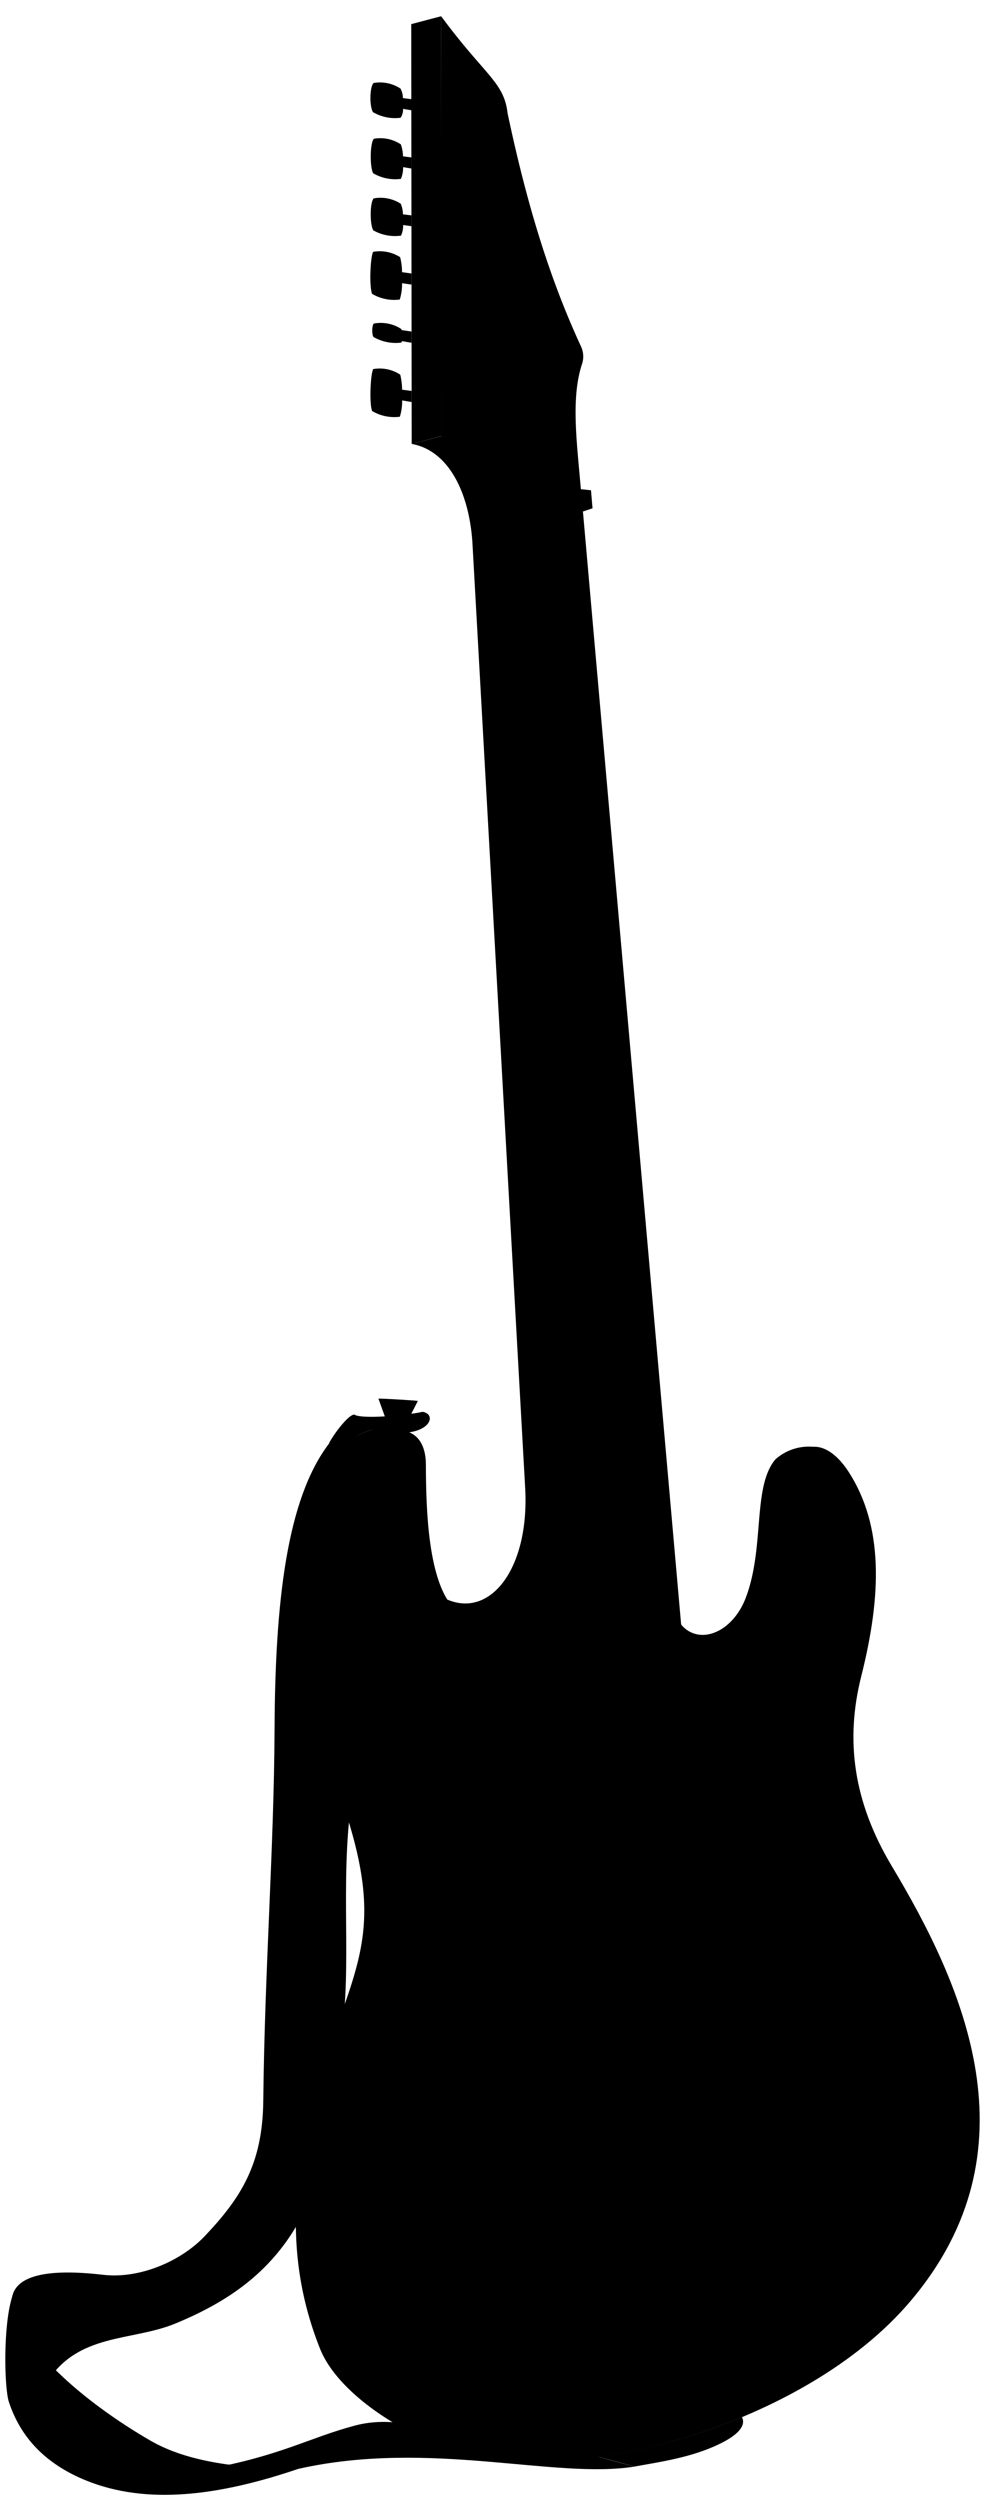 <svg viewBox="0 0 185.12 469.57">
  <g class="strapLight">
    <path d="M61.88,271.07c-8,10.43-10.18,29.85-10.28,53.77-.1,22.12-1.87,45.43-2.12,69.76-.13,11.8-4.16,18.17-11,25.38-4.42,4.66-12.18,8.08-19.13,7.26C9.09,426.05.5,427,2.47,434.38l6.16,13.37c5.83-9.69,16.07-7.93,24.39-11.38,9.52-3.95,18.63-9.65,24.3-21.29l6.84-32.75c2-13-.23-28.15,1.81-43.53l1.15-69.07Z"/>
    <path d="M119.21,463.27c-14.94,2.39-38.39-5.1-63,.39-6.81,1.41-13.13,2.24-16.87,0,13.53-2.5,18.85-5.84,27.36-8.1,13.22-3.52,25.42,7.81,40.41,4.41"/>
  </g>
  <path class="strapDark" d="M2.28,431.38C.53,437,.83,448.54,1.66,451.09c2.49,7.61,7.92,12.08,14.43,14.75,11.59,4.74,25.27,2.85,40.07-2.18-11,0-20.82-1.2-27.85-5.25C15.88,451.24,2.73,440.08,2.28,431.38Z"/>
  <path class="guitarSide" d="M90.47,461.38c-9.77-1.22-26.36-10.28-30.33-20.27-6.76-17-6.08-35,2.78-59.49,5.25-14.5,8.2-21.94,2.24-40.68-5-15.7-8-26.34-8.07-39.71,0-9.3,4.37-27.83,10-31.5,2.52-1.64,5.65-1.61,8.71-1,.3,13.25.71,26.38,8.26,31.69,8.21,3.53,15.53-6,14.63-21.14L88.77,101.65c-.71-9.61-4.7-17.09-11.4-18.27l5.69-1.49c8.67.11,11.61,6.83,9.25,18.58L128,305.11c3.35,4,9.62,1.6,12.15-5,3.62-9.48,1.22-20.79,5.56-26a9.45,9.45,0,0,1,7.83-2.29C156.05,354.42,139.31,421.17,90.47,461.38Z"/>
  <path class="guitarFront" d="M106.27,323.54l-1.68-.38-1.78-27.56c-2.94,8.17-10.07,13.49-17.23,6.73-5.2-4.93-5.51-19.08-5.54-27.22,0-9.34-9.73-7.66-12.48-.12-8,21.83-6.38,35,2.11,58.67,5.62,15.63,8.4,27,2.93,41.59-13.78,36.72-16.81,75.35,13.23,85,22.11,7.08,65.48-4.71,85.23-28,24.14-28.39,9.9-59.46-3.44-81.74-7.25-12.1-8.79-23.65-5.76-35.67,3.85-15.28,4.19-28.29-2.4-38.45-5.07-7.82-12.61-6.46-11.93,9.06.52,11.62-2.63,22.21-9.35,25.08-3.13,1.33-7.81-.85-10.16-5.44Z"/>
  <g class="leatherDark">
    <path d="M112.43,461.42c2.31.6,4.6,1.22,6.78,1.85,4.18-.78,9.54-1.51,14.46-3.56,5.29-2.2,6.56-4.22,5.77-5.75A111.65,111.65,0,0,1,112.43,461.42Z"/>
    <path d="M67.1,269.73a8.28,8.28,0,0,1,2.83-1.15h0l-3.1-2.77c-.73-.87-3.88,3.13-5,5.26a33.15,33.15,0,0,0,3.59.16A7.49,7.49,0,0,1,67.1,269.73Z"/>
  </g>
  <path class="leatherLight" d="M79.4,265.16c-1.55.43-10.24,1.44-12.56.65,1.69,2.95,4.24,3.57,9,3.31C81.16,268.84,81.9,265.52,79.4,265.16Z"/>
  <polygon class="fretboard" points="109.44 94.75 128.97 315.96 106.27 323.54 92.31 100.47 109.44 94.75"/>
  <polygon class="headstockSide" points="82.91 3.05 82.99 81.89 77.37 83.38 77.29 4.53 82.91 3.05"/>
  <path class="headstockFront" d="M82.91,3.05c8.21,11.13,11.8,12.32,12.48,18.19,3.38,16,7.56,30.35,13.81,43.84a4.46,4.46,0,0,1,.19,3.27c-2.35,7.14-.69,16.39,0,26.4l-17.13,5.72c-.74-10.1-3.63-16.74-9.32-18.58Z"/>
  <g class="metalDark">
    <path d="M152.76,385.93c-1.84-.2-3.11-2.46-2.82-5s2-4.51,3.84-4.31l5,.54-1,9.35Z"/>
    <path d="M88.78,66.07c-.89,0-1.6-1-1.6-2.25s.73-2.24,1.61-2.24h2.4l0,4.49Z"/>
    <path d="M88.75,77c-.89,0-1.6-1-1.6-2.25s.73-2.24,1.61-2.24h2.4l0,4.49Z"/>
    <path d="M88.74,55.12c-.89,0-1.6-1-1.6-2.25s.73-2.24,1.61-2.24h2.4l0,4.49Z"/>
    <path d="M88.85,44.18c-.89,0-1.6-1-1.6-2.25s.73-2.24,1.62-2.24h2.39l0,4.49Z"/>
    <path d="M88.81,33.23c-.89,0-1.6-1-1.6-2.25s.73-2.24,1.61-2.24h2.4l0,4.49Z"/>
    <path d="M88.8,22.28c-.89,0-1.6-1-1.6-2.25s.73-2.24,1.62-2.24h2.39l0,4.49Z"/>
    <path d="M163.16,408.81c-1.85-.2-3.11-2.46-2.83-5s2-4.51,3.85-4.31l5,.54-1,9.35Z"/>
  </g>
  <g class="metalLight">
    <ellipse cx="158.26" cy="381.8" rx="4.7" ry="3.36" transform="translate(-238.42 497.82) rotate(-83.79)"/>
    <ellipse cx="91.18" cy="63.84" rx="2.24" ry="1.6" transform="translate(27.01 154.78) rotate(-89.79)"/>
    <ellipse cx="91.15" cy="74.77" rx="2.24" ry="1.6" transform="translate(16.04 165.65) rotate(-89.79)"/>
    <ellipse cx="91.14" cy="52.89" rx="2.24" ry="1.6" transform="translate(37.92 143.83) rotate(-89.79)"/>
    <ellipse cx="91.25" cy="41.95" rx="2.24" ry="1.6" transform="translate(48.97 133.04) rotate(-89.79)"/>
    <ellipse cx="91.21" cy="31" rx="2.24" ry="1.6" transform="translate(59.88 122.09) rotate(-89.79)"/>
    <ellipse cx="91.2" cy="20.04" rx="2.24" ry="1.6" transform="translate(70.82 111.17) rotate(-89.79)"/>
    <ellipse cx="168.65" cy="404.68" rx="4.7" ry="3.36" transform="translate(-251.9 528.56) rotate(-83.79)"/>
    <path d="M76.36,267.38l2.17-4.26c0-.08-7.4-.51-7.41-.43l1.6,4.43C72.7,267.48,76.34,267.74,76.36,267.38Z"/>
  </g>
  <polygon class="humbuckerSide" points="107.58 389.99 106.28 373.4 134.91 363.84 137.72 364.63 110.38 390.79 107.58 389.99"/>
  <polygon class="humbuckerFront" points="137.72 364.63 139.01 381.23 110.38 390.79 109.09 374.19 137.72 364.63"/>
  <g class="bridgeNutDark">
    <polygon points="108.72 405.57 108.23 399.9 136.86 390.34 139.67 391.13 111.53 406.36 108.72 405.57"/>
    <polygon points="92.36 100.97 92.07 97.59 109.17 91.88 111.07 92.08 94.02 101.2 92.36 100.97"/>
  </g>
  <g class="bridgeNutLight">
    <polygon points="139.67 391.13 140.16 396.8 111.53 406.36 111.04 400.69 139.67 391.13"/>
    <polygon points="111.07 92.08 111.36 95.47 94.02 101.2 93.75 97.82 111.07 92.08"/>
  </g>
  <g class="pickupDark">
    <path d="M133,322.4l-2.69-.59a3.59,3.59,0,0,0-1.88.17l-22.1,7.37c-4.6,1.46-4.81,8.13-1.45,9l2.72.6Z"/>
    <path d="M133.64,331.3l-2.68-.59a3.73,3.73,0,0,0-1.89.16L107,338.25c-4.59,1.46-4.81,8.13-1.44,9l2.72.6Z"/>
    <path d="M134.85,347.81l-2.68-.6a3.59,3.59,0,0,0-1.88.17l-22.1,7.38c-4.6,1.45-4.81,8.12-1.45,9l2.72.6Z"/>
  </g>
  <g class="pickupLight">
    <path d="M131,322.54c5.14-1.72,6.36,6.91.65,8.82l-22.11,7.37c-5.4,1.81-6-7.11-.65-8.81Z"/>
    <path d="M131.61,331.44c5.14-1.72,6.36,6.91.65,8.82l-22.1,7.37c-5.4,1.81-6-7.11-.65-8.81Z"/>
    <path d="M132.83,347.94c5.14-1.72,6.36,6.91.64,8.82l-22.1,7.38c-5.4,1.8-6.05-7.11-.65-8.82Z"/>
  </g>
  <g class="tuningKey">
    <path d="M75.29,22.12a2.79,2.79,0,0,0,.46-1.67l1.56.26V18.63l-1.59-.21a3.72,3.72,0,0,0-.45-1.78,7,7,0,0,0-5.07-1.05c-.73.8-.78,4.3-.12,5.46A8.2,8.2,0,0,0,75.29,22.12Z"/>
    <path d="M75.34,33.6a5.27,5.27,0,0,0,.42-2.21l1.56.26V29.57l-1.58-.21a7,7,0,0,0-.41-2.25,7,7,0,0,0-5.07-1.05c-.73.8-.78,5.32-.12,6.48A8.22,8.22,0,0,0,75.34,33.6Z"/>
    <path d="M75.36,44.26a4.22,4.22,0,0,0,.4-2l1.57.22V40.45l-1.6-.19a5.22,5.22,0,0,0-.42-2,7.06,7.06,0,0,0-5.08-1c-.73.8-.74,4.85-.08,6A8.31,8.31,0,0,0,75.36,44.26Z"/>
    <path d="M77.34,53.45V51.37l-1.78-.25a11.66,11.66,0,0,0-.36-2.82,7.12,7.12,0,0,0-5.07-1c-.54,1-.76,6.55-.2,7.89a8.15,8.15,0,0,0,5.2,1.07,9.71,9.71,0,0,0,.43-3.07Z"/>
    <path d="M77.35,62.27,75.51,62a1.08,1.08,0,0,0-.14-.24,7.1,7.1,0,0,0-5.08-1c-.4.24-.43,2-.11,2.52a8.33,8.33,0,0,0,5.21,1.07.64.64,0,0,0,.17-.28l1.79.31Z"/>
    <path d="M77.36,73.43l-1.79-.24a12.23,12.23,0,0,0-.35-2.82,7,7,0,0,0-5.08-1.05c-.53,1-.75,6.55-.2,7.88a8.18,8.18,0,0,0,5.21,1.07,10,10,0,0,0,.43-3.07l1.78.31Z"/>
  </g>
</svg>
